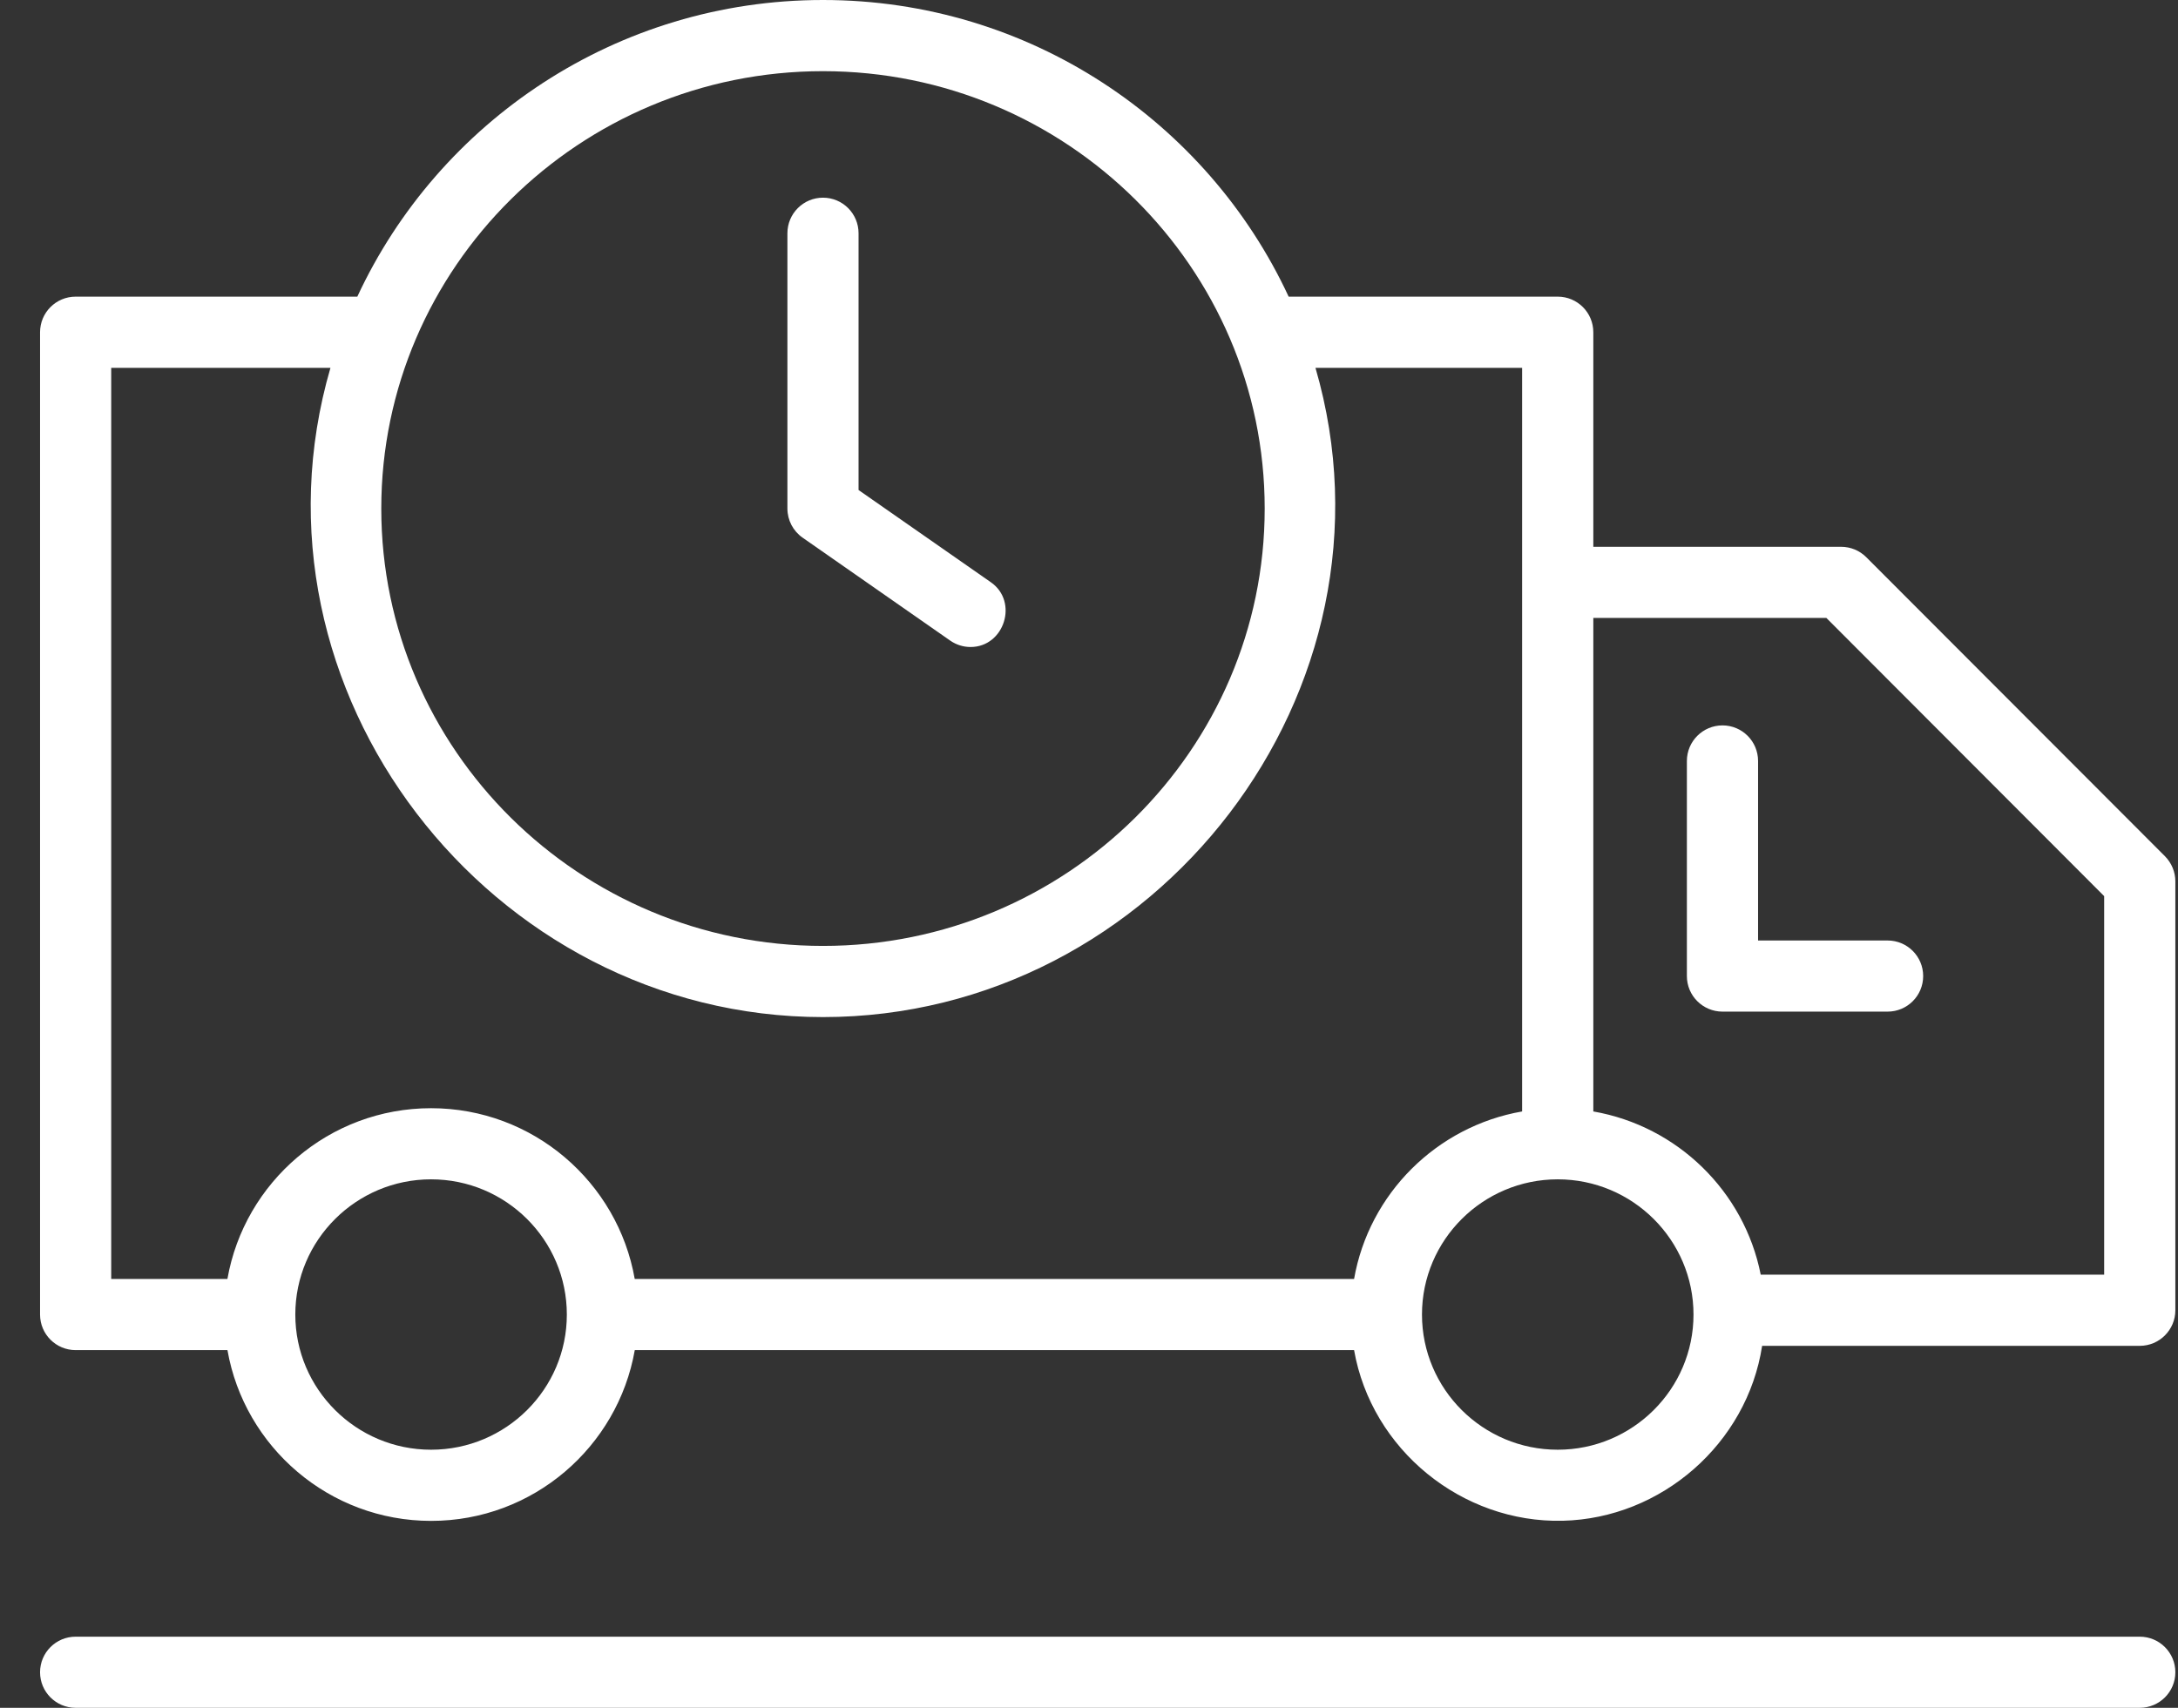 <svg width="51" height="40" viewBox="0 0 51 40" fill="none" xmlns="http://www.w3.org/2000/svg">
<rect x="0" y="0" width="51" height="40" fill="#333333" stroke="none"/>
<path d="M44.2 23.694H40.334C39.874 23.694 39.5 23.322 39.5 22.861V17.824C39.5 17.363 39.874 16.99 40.334 16.99C40.794 16.99 41.167 17.363 41.167 17.824V22.028H44.2C44.66 22.028 45.033 22.4 45.033 22.861C45.033 23.322 44.66 23.694 44.2 23.694Z" fill="white"/>
<path d="M50.104 40H1.771C1.311 40 0.938 39.628 0.938 39.167C0.938 38.706 1.311 38.334 1.771 38.334H50.104C50.564 38.334 50.938 38.706 50.938 39.167C50.938 39.628 50.564 40 50.104 40Z" fill="white"/>
<path d="M50.694 20.054L43.701 13.051C43.544 12.894 43.333 12.807 43.111 12.807H37.309V7.782C37.309 7.321 36.936 6.948 36.476 6.948H30.175C28.273 2.854 24.106 0 19.271 0C14.436 0 10.269 2.854 8.367 6.948H1.771C1.311 6.948 0.938 7.321 0.938 7.782V30.789C0.938 31.25 1.311 31.622 1.771 31.622H5.326C5.723 33.89 7.708 35.622 10.095 35.622C12.482 35.622 14.466 33.891 14.864 31.622H31.707C32.116 33.953 34.233 35.675 36.593 35.619C38.905 35.564 40.91 33.811 41.262 31.522H50.104C50.564 31.522 50.938 31.149 50.938 30.688V20.643C50.938 20.423 50.85 20.211 50.694 20.054ZM19.271 1.667C24.974 1.667 29.614 6.263 29.614 11.911C29.614 17.559 24.974 22.155 19.271 22.155C13.568 22.155 8.928 17.559 8.928 11.911C8.928 6.263 13.568 1.667 19.271 1.667ZM10.094 33.955C8.341 33.955 6.915 32.535 6.915 30.789C6.915 29.043 8.341 27.622 10.094 27.622C11.848 27.622 13.273 29.043 13.273 30.789C13.274 32.535 11.848 33.955 10.094 33.955ZM31.707 29.956H14.863C14.466 27.688 12.481 25.956 10.094 25.956C7.707 25.956 5.723 27.687 5.325 29.956H2.604V8.615H7.738C5.541 16.164 11.467 23.822 19.271 23.822C27.074 23.822 33.001 16.165 30.803 8.615H35.642V13.64V26.032C33.639 26.382 32.057 27.958 31.707 29.956ZM36.476 33.955C34.722 33.955 33.297 32.535 33.297 30.789C33.297 29.043 34.722 27.622 36.476 27.622C38.229 27.622 39.655 29.043 39.655 30.789C39.655 32.535 38.229 33.955 36.476 33.955ZM49.271 29.855H41.229C40.844 27.904 39.279 26.375 37.309 26.032V14.473H42.766L49.271 20.989V29.855Z" fill="white"/>
<path d="M22.726 15.154C22.562 15.154 22.395 15.105 22.25 15.004L18.795 12.594C18.571 12.438 18.438 12.184 18.438 11.911V5.463C18.438 5.003 18.811 4.63 19.271 4.63C19.731 4.63 20.104 5.003 20.104 5.463V11.477L23.203 13.638C23.855 14.093 23.518 15.154 22.726 15.154Z" fill="white"/>
</svg>

